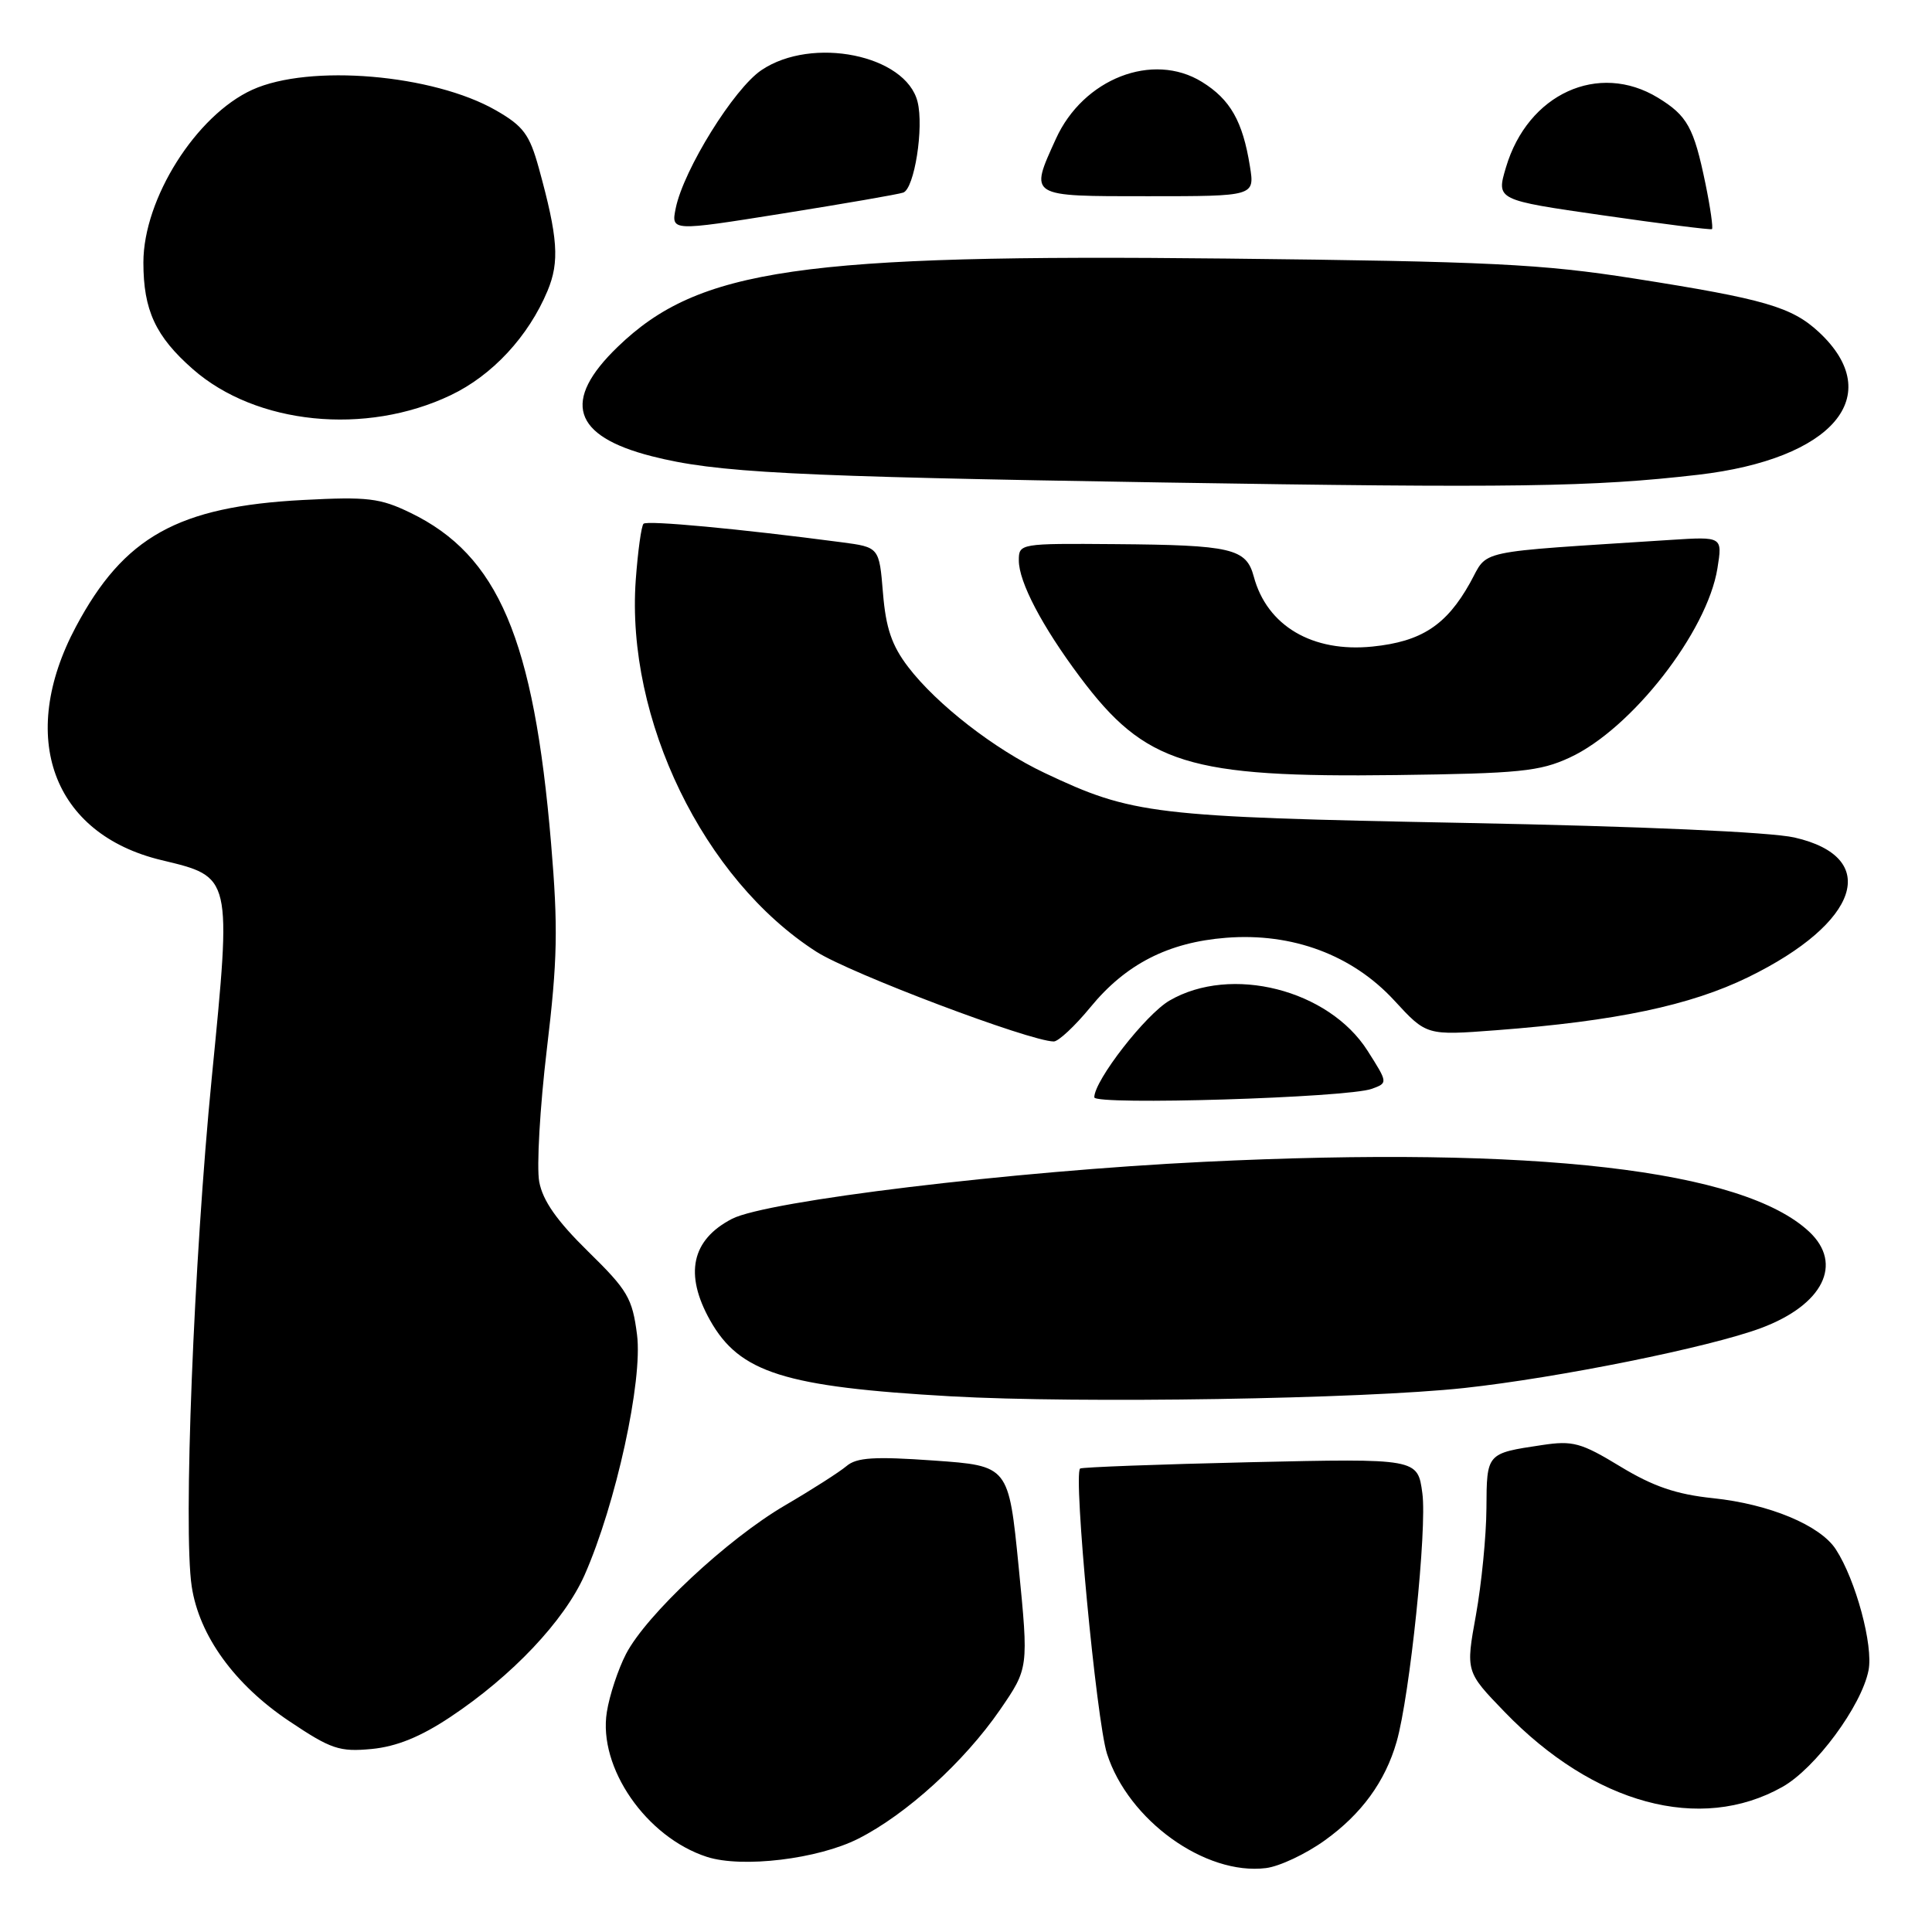 <?xml version="1.0" encoding="UTF-8" standalone="no"?>
<!DOCTYPE svg PUBLIC "-//W3C//DTD SVG 1.1//EN" "http://www.w3.org/Graphics/SVG/1.1/DTD/svg11.dtd" >
<svg xmlns="http://www.w3.org/2000/svg" xmlns:xlink="http://www.w3.org/1999/xlink" version="1.1" viewBox="0 0 256 256">
 <g >
 <path fill="currentColor"
d=" M 175.54 243.86 C 180.41 240.37 183.55 236.06 185.06 230.79 C 186.81 224.70 189.11 202.53 188.47 197.87 C 187.85 193.25 187.85 193.25 165.67 193.75 C 153.48 194.03 143.33 194.41 143.12 194.59 C 142.20 195.40 145.28 227.97 146.68 232.37 C 149.51 241.20 159.70 248.53 167.75 247.53 C 169.54 247.31 173.04 245.66 175.54 243.86 Z  M 113.74 243.63 C 120.10 240.41 127.77 233.43 132.50 226.57 C 136.30 221.04 136.30 221.04 134.98 207.64 C 133.65 194.23 133.65 194.23 123.75 193.53 C 115.85 192.97 113.51 193.12 112.17 194.26 C 111.25 195.04 107.58 197.39 104.00 199.48 C 96.35 203.96 85.64 213.97 82.95 219.16 C 81.91 221.17 80.76 224.63 80.41 226.85 C 79.23 234.20 85.63 243.45 93.68 246.05 C 98.35 247.55 108.40 246.34 113.74 243.63 Z  M 236.17 236.78 C 240.54 234.33 246.66 226.05 247.59 221.33 C 248.24 218.04 245.90 209.36 243.26 205.30 C 241.19 202.11 234.46 199.30 227.00 198.52 C 222.11 198.01 219.07 196.97 214.70 194.32 C 209.50 191.16 208.41 190.86 204.32 191.48 C 196.96 192.58 197.00 192.53 196.96 199.86 C 196.94 203.51 196.31 209.88 195.57 214.00 C 194.21 221.50 194.21 221.50 199.36 226.83 C 211.20 239.09 225.29 242.90 236.17 236.78 Z  M 59.66 227.52 C 67.85 222.08 74.77 214.76 77.46 208.70 C 81.61 199.30 85.19 182.93 84.41 176.86 C 83.79 172.01 83.17 170.96 77.92 165.82 C 73.80 161.78 71.92 159.11 71.45 156.59 C 71.09 154.64 71.54 146.73 72.46 139.02 C 73.88 127.18 73.96 122.92 73.02 111.74 C 70.73 84.65 66.02 73.57 54.37 67.94 C 50.36 66.00 48.71 65.80 40.17 66.25 C 23.58 67.12 16.41 71.12 10.06 83.04 C 2.26 97.67 6.97 110.51 21.39 113.97 C 30.76 116.22 30.70 115.95 28.06 142.80 C 25.67 167.09 24.27 202.64 25.40 210.19 C 26.38 216.72 31.07 223.21 38.32 228.06 C 43.87 231.78 44.98 232.15 49.24 231.75 C 52.54 231.43 55.71 230.15 59.66 227.52 Z  M 194.00 183.92 C 206.52 182.56 226.53 178.52 233.36 175.97 C 241.56 172.90 244.27 167.48 239.74 163.22 C 230.97 154.99 203.48 151.81 159.50 153.95 C 134.18 155.18 101.61 159.12 97.00 161.50 C 91.63 164.28 90.65 168.82 94.09 174.95 C 98.00 181.90 103.94 183.77 126.00 185.02 C 143.08 185.98 180.49 185.38 194.00 183.92 Z  M 181.79 144.27 C 183.91 143.49 183.91 143.48 181.21 139.23 C 176.05 131.12 163.12 127.84 154.97 132.58 C 151.81 134.41 145.00 143.17 145.00 145.40 C 145.00 146.48 178.59 145.46 181.79 144.27 Z  M 144.47 133.48 C 149.16 127.75 154.80 124.86 162.47 124.26 C 171.25 123.57 179.20 126.54 184.76 132.58 C 189.02 137.21 189.02 137.21 198.26 136.51 C 214.13 135.30 223.97 133.23 231.65 129.48 C 246.42 122.27 249.28 113.59 237.76 110.97 C 234.55 110.25 217.49 109.49 194.00 109.04 C 152.67 108.24 150.07 107.93 138.42 102.42 C 131.76 99.27 124.12 93.33 120.33 88.37 C 118.17 85.54 117.38 83.23 117.00 78.59 C 116.50 72.51 116.50 72.51 111.50 71.85 C 97.99 70.07 85.74 68.93 85.27 69.40 C 84.98 69.69 84.52 73.04 84.24 76.85 C 82.92 95.30 93.22 116.52 108.16 126.10 C 112.64 128.98 136.47 137.98 139.63 138.00 C 140.25 138.00 142.43 135.96 144.47 133.48 Z  M 208.00 100.38 C 216.18 96.60 226.22 83.73 227.57 75.30 C 228.24 71.10 228.24 71.10 221.37 71.54 C 194.85 73.26 197.30 72.73 194.78 77.25 C 191.65 82.85 188.34 85.01 181.88 85.67 C 173.92 86.49 167.88 82.94 166.13 76.39 C 165.13 72.67 163.20 72.22 147.75 72.10 C 135.14 72.00 135.00 72.02 135.00 74.26 C 135.00 77.12 138.08 82.99 143.09 89.69 C 151.75 101.27 157.48 103.05 185.00 102.70 C 201.32 102.49 204.03 102.22 208.00 100.38 Z  M 225.00 62.91 C 242.88 60.84 250.03 52.43 241.04 44.03 C 237.43 40.67 233.83 39.62 216.50 36.90 C 204.29 34.98 197.39 34.64 162.50 34.26 C 106.07 33.65 92.59 35.60 81.87 45.94 C 74.41 53.12 75.85 57.77 86.35 60.45 C 94.90 62.63 104.57 63.13 154.00 63.93 C 200.60 64.68 211.00 64.53 225.00 62.91 Z  M 59.71 52.37 C 65.23 49.75 70.03 44.57 72.55 38.54 C 74.16 34.68 73.94 31.49 71.40 22.28 C 70.17 17.82 69.35 16.71 65.73 14.63 C 57.39 9.84 41.02 8.45 33.44 11.89 C 25.98 15.28 19.00 26.34 19.00 34.78 C 19.00 41.10 20.61 44.58 25.56 48.92 C 33.93 56.27 48.45 57.74 59.71 52.37 Z  M 119.68 25.52 C 121.16 25.01 122.44 16.89 121.58 13.48 C 120.03 7.28 107.62 4.76 100.90 9.29 C 97.25 11.74 90.58 22.49 89.54 27.58 C 88.92 30.65 88.92 30.65 103.71 28.29 C 111.84 26.99 119.03 25.75 119.68 25.52 Z  M 225.98 24.33 C 224.44 16.88 223.58 15.33 219.69 12.95 C 211.81 8.15 202.44 12.43 199.55 22.17 C 198.26 26.50 198.26 26.50 212.38 28.53 C 220.15 29.65 226.65 30.48 226.84 30.36 C 227.02 30.25 226.64 27.54 225.98 24.33 Z  M 165.62 22.03 C 164.67 16.07 163.02 13.17 159.26 10.85 C 152.75 6.83 143.53 10.42 139.91 18.40 C 136.40 26.13 136.19 26.00 152.13 26.00 C 166.26 26.00 166.26 26.00 165.62 22.03 Z "/>
</g>
</svg>